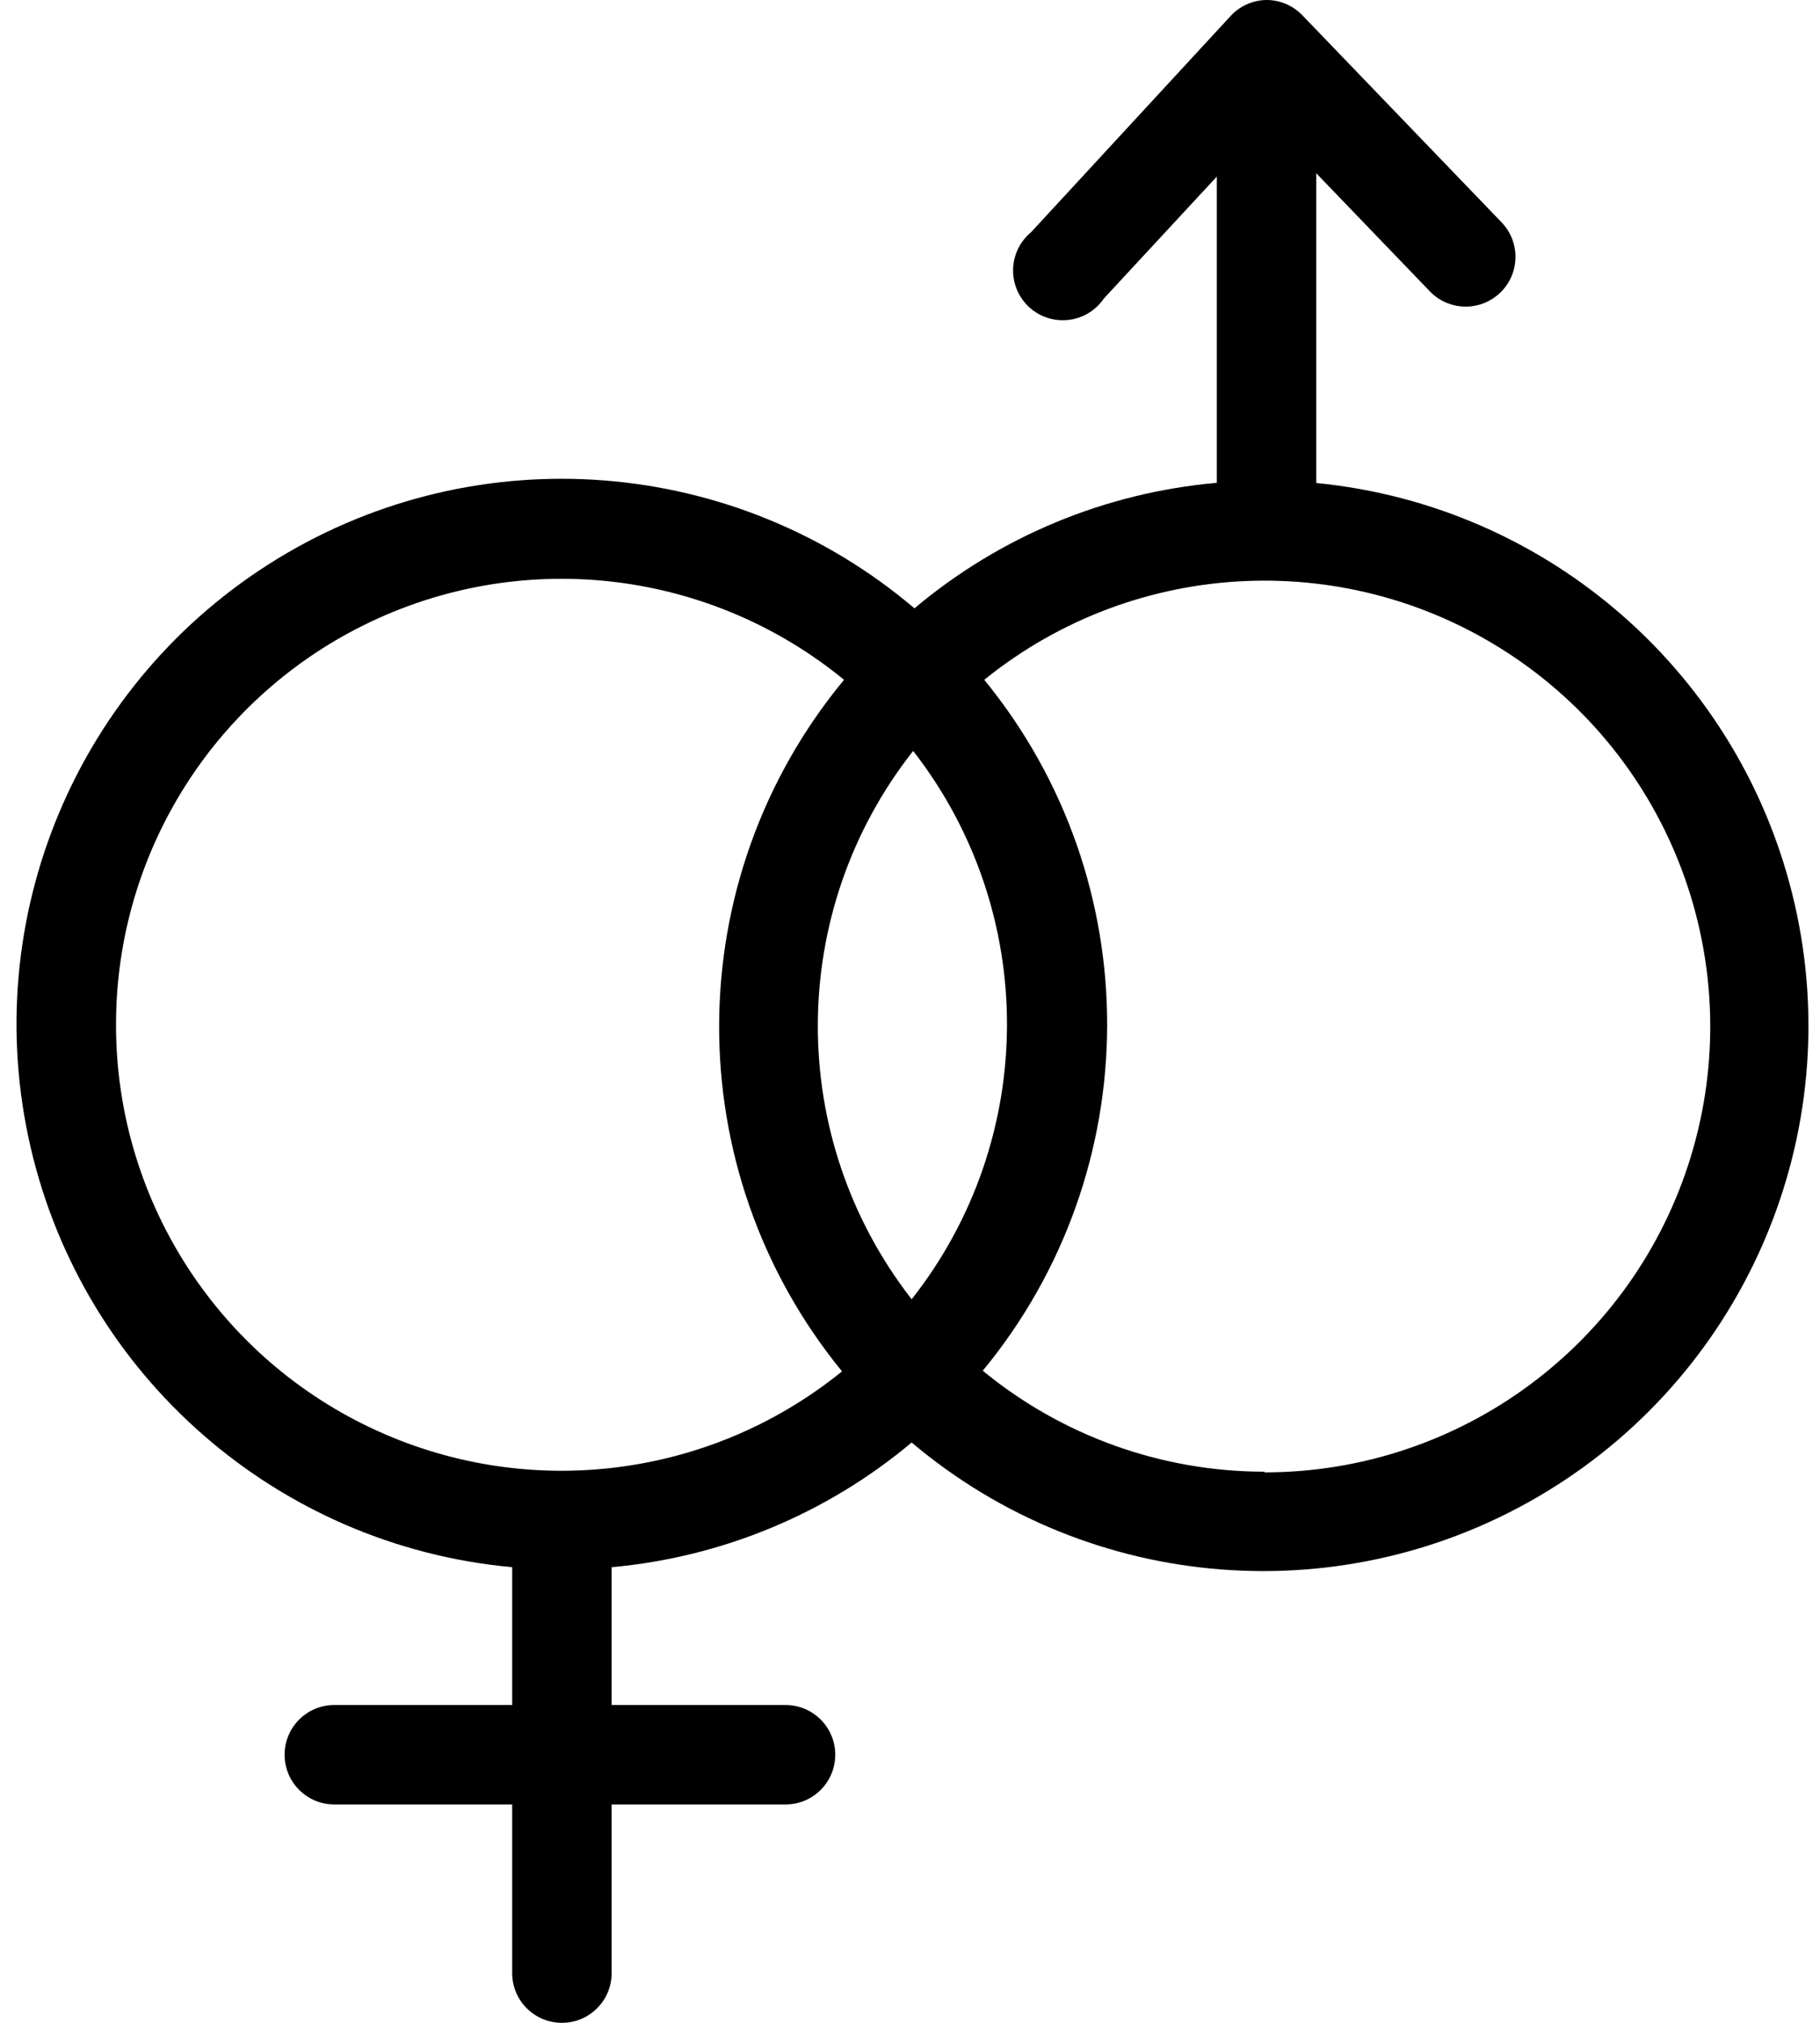 <?xml version="1.0" encoding="UTF-8"?>
<svg width="72px" height="80px" viewBox="0 0 72 80" version="1.1" xmlns="http://www.w3.org/2000/svg" xmlns:xlink="http://www.w3.org/1999/xlink">
    <!-- Generator: sketchtool 51.3 (57544) - http://www.bohemiancoding.com/sketch -->
    <title>5270B65F-E6AD-425C-B1E2-33E4C91E7372</title>
    <desc>Created with sketchtool.</desc>
    <defs></defs>
    <g id="style-guide" stroke="none" stroke-width="1" fill="none" fill-rule="evenodd">
        <g id="icons" transform="translate(-201, -21)" fill="#000000" fill-rule="nonzero">
            <g id="ico/gender_ico" transform="translate(201, 21)">
                <path d="M52.072,19.102 L52.072,6.852 L56.564,11.521 C57.317,12.305 58.563,12.33 59.348,11.577 C60.132,10.824 60.157,9.578 59.403,8.793 L51.521,0.603 C51.146,0.213 50.627,-0.005 50.085,-1.45601576e-15 C49.541,0.012 49.025,0.25 48.662,0.656 L40.793,9.18 C40.199,9.67 39.945,10.462 40.144,11.206 C40.342,11.95 40.957,12.51 41.716,12.638 C42.475,12.767 43.24,12.44 43.672,11.803 L48.138,6.984 L48.138,19.095 C43.735,19.48 39.558,21.213 36.177,24.059 C29.085,18.04 18.932,17.246 10.99,22.09 C3.049,26.934 -0.892,36.324 1.214,45.385 C3.32,54.446 10.998,61.135 20.262,61.98 L20.262,67.43 L13.226,67.43 C12.14,67.43 11.259,68.31 11.259,69.397 C11.259,70.483 12.14,71.364 13.226,71.364 L20.262,71.364 L20.262,78.033 C20.262,79.119 21.143,80 22.23,80 C23.316,80 24.197,79.119 24.197,78.033 L24.197,71.364 L31.075,71.364 C32.162,71.364 33.043,70.483 33.043,69.397 C33.043,68.31 32.162,67.43 31.075,67.43 L24.197,67.43 L24.197,61.98 C28.564,61.587 32.705,59.866 36.066,57.049 C43.156,63.033 53.279,63.811 61.201,58.982 C69.123,54.153 73.069,44.798 70.998,35.754 C68.928,26.71 61.306,20.004 52.072,19.102 Z M36.066,51.384 C31.094,45.002 31.118,36.052 36.125,29.698 C41.096,36.079 41.072,45.03 36.066,51.384 Z M4.59,40.498 C4.597,33.688 8.527,27.492 14.684,24.582 C20.841,21.671 28.123,22.568 33.39,26.885 C26.832,34.812 26.799,46.272 33.311,54.236 C28.026,58.518 20.748,59.376 14.611,56.441 C8.474,53.506 4.574,47.301 4.59,40.498 Z M50.026,58.203 C45.96,58.203 42.02,56.792 38.879,54.21 C45.417,46.283 45.442,34.84 38.938,26.885 C44.965,22.012 53.467,21.646 59.891,25.983 C66.315,30.32 69.153,38.343 66.886,45.755 C64.618,53.167 57.777,58.229 50.026,58.23 L50.026,58.203 Z" id="mid_sex"></path>
            </g>
        </g>
    </g>
</svg>